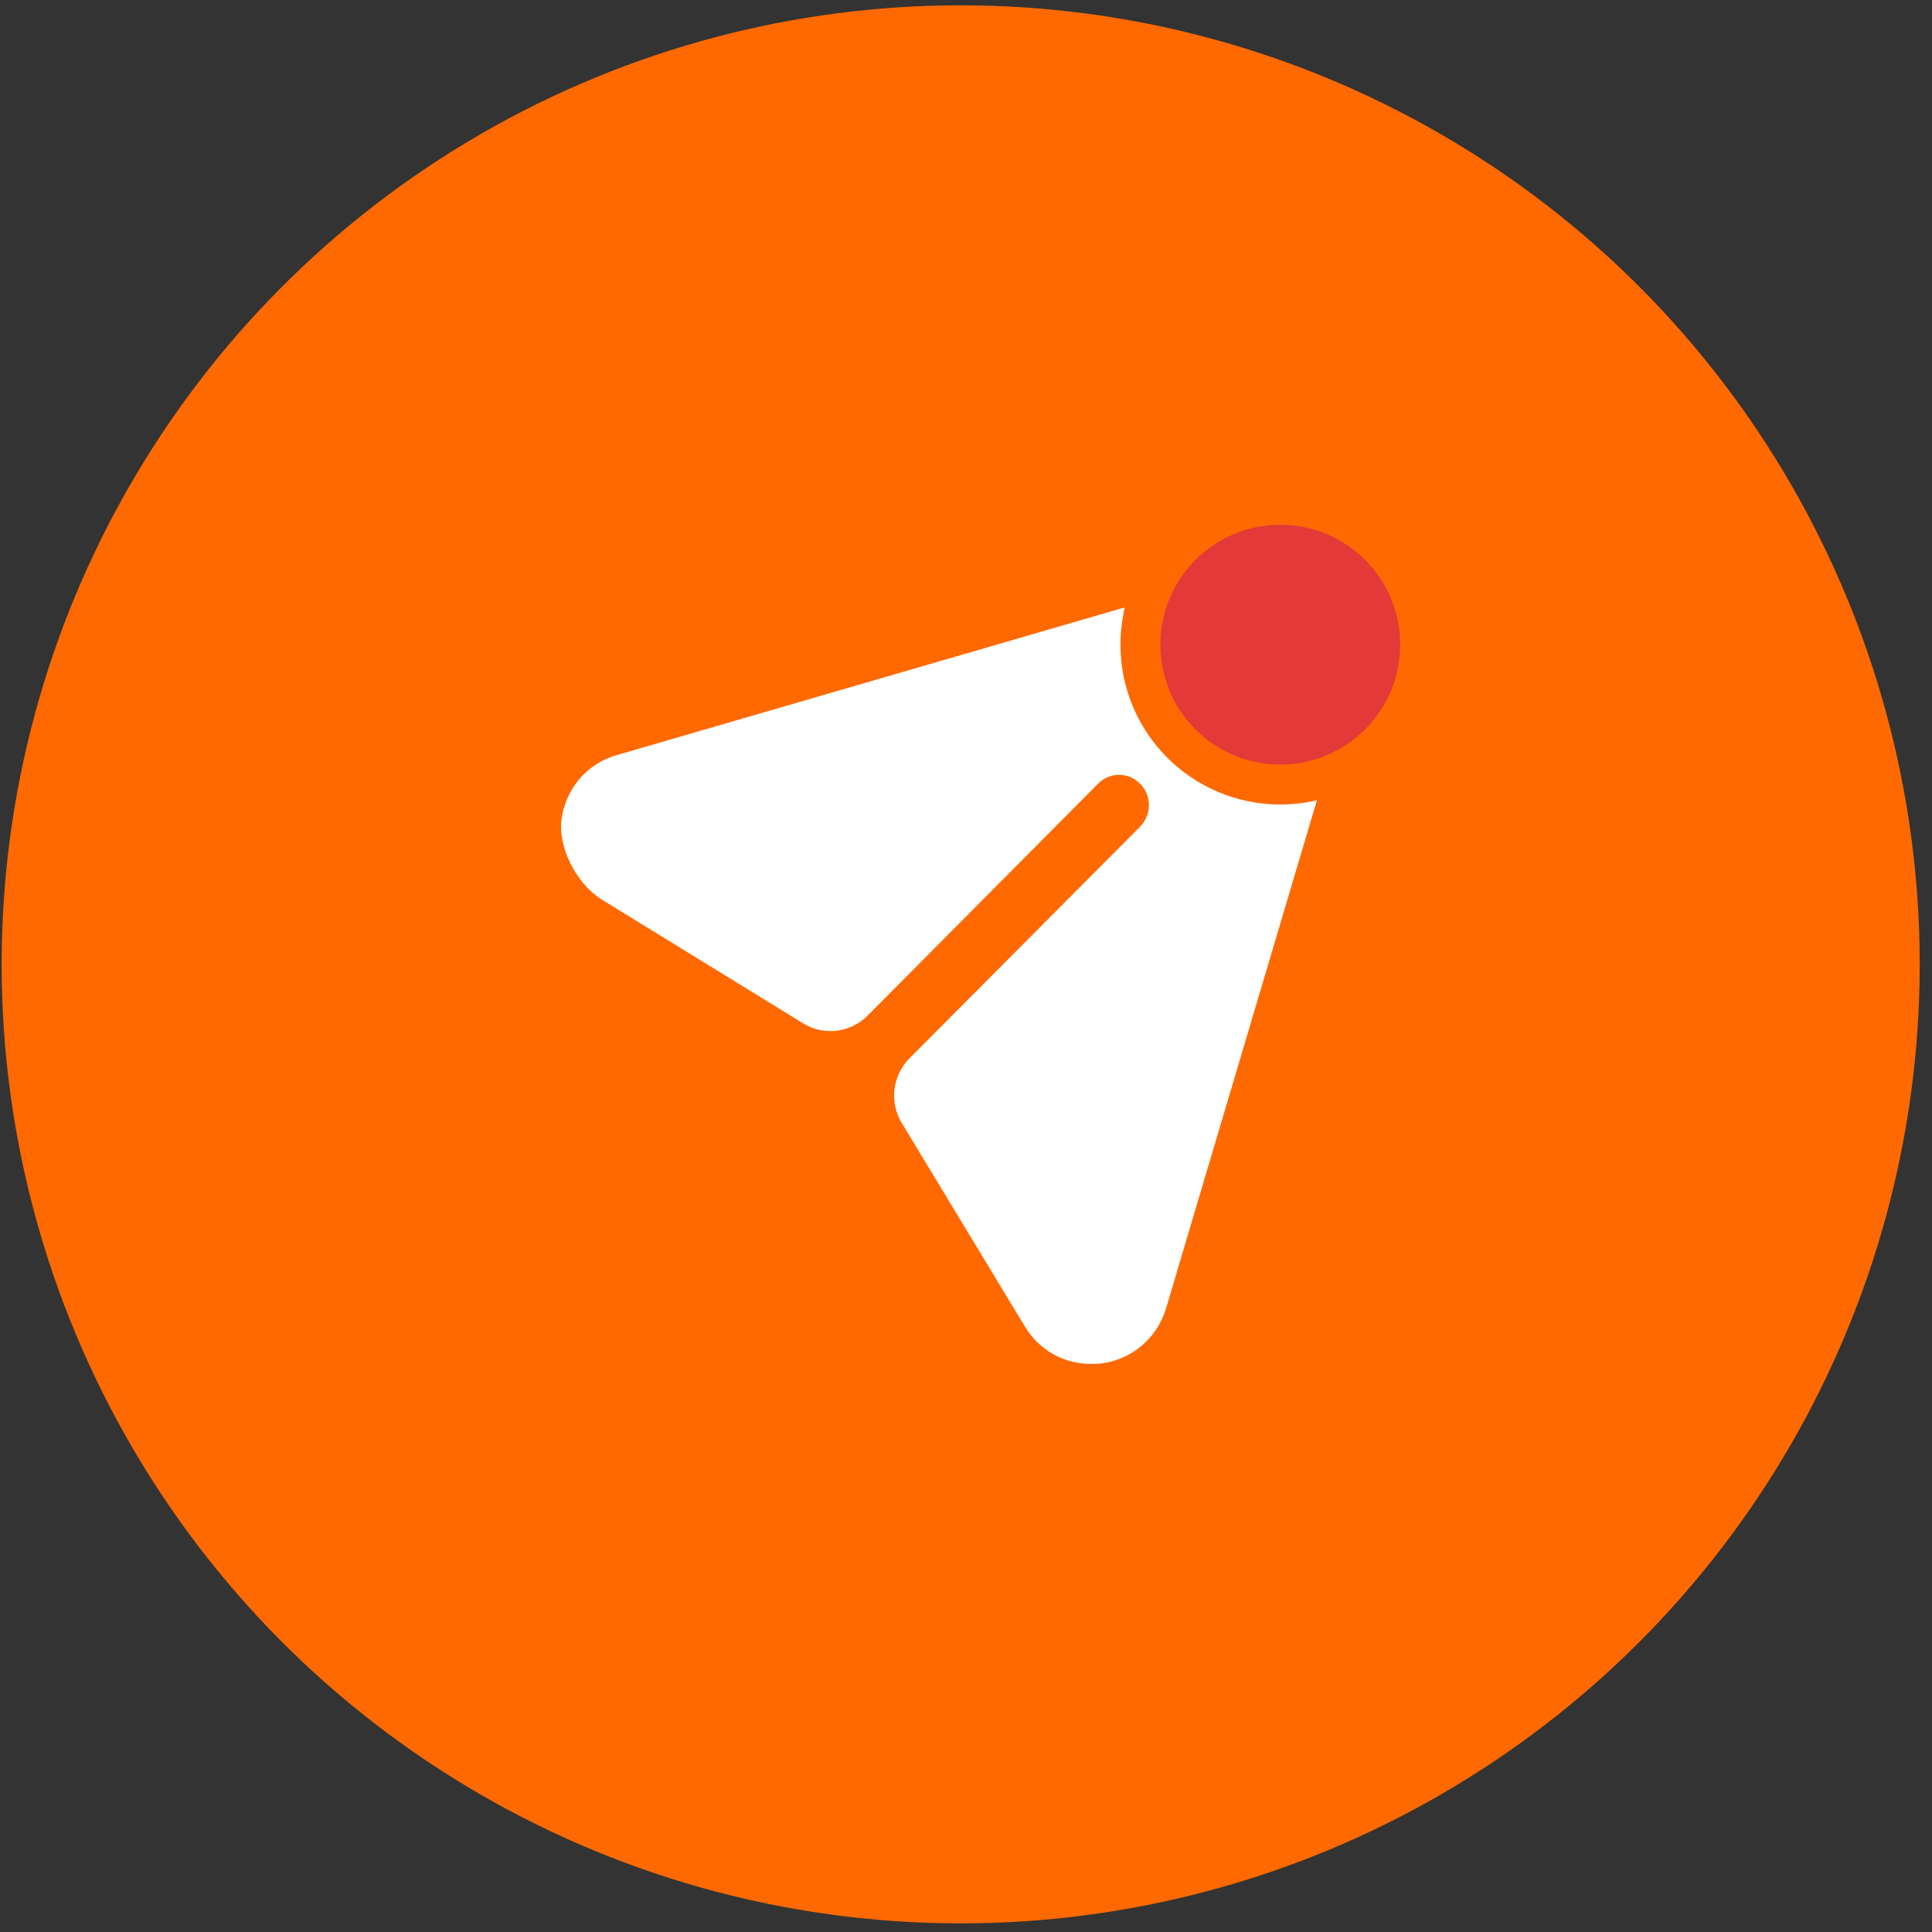 <svg width="28" height="28" viewBox="0 0 28 28" fill="none" xmlns="http://www.w3.org/2000/svg">
<rect x="0" y="0" width="28" height="28" fill="#333333" stroke="none"/>
<circle cx="13.923" cy="13.976" r="13.899" fill="#FF6900"/>
<path d="M19.387 8.522C19.097 8.225 18.668 8.114 18.268 8.231L8.947 10.941C8.525 11.059 8.226 11.395 8.146 11.822C8.063 12.257 8.351 12.809 8.726 13.04L11.641 14.832C11.94 15.015 12.326 14.969 12.573 14.72L15.911 11.361C16.078 11.186 16.357 11.186 16.525 11.361C16.693 11.53 16.693 11.804 16.525 11.979L13.181 15.338C12.933 15.587 12.887 15.975 13.069 16.275L14.85 19.219C15.059 19.569 15.418 19.767 15.812 19.767C15.858 19.767 15.911 19.767 15.957 19.761C16.409 19.703 16.768 19.394 16.901 18.957L19.665 9.647C19.786 9.251 19.676 8.82 19.387 8.522" fill="white"/>
<circle cx="18.555" cy="9.343" r="2.027" fill="#E33939" stroke="#FF6900" stroke-width="0.579"/>
</svg>

